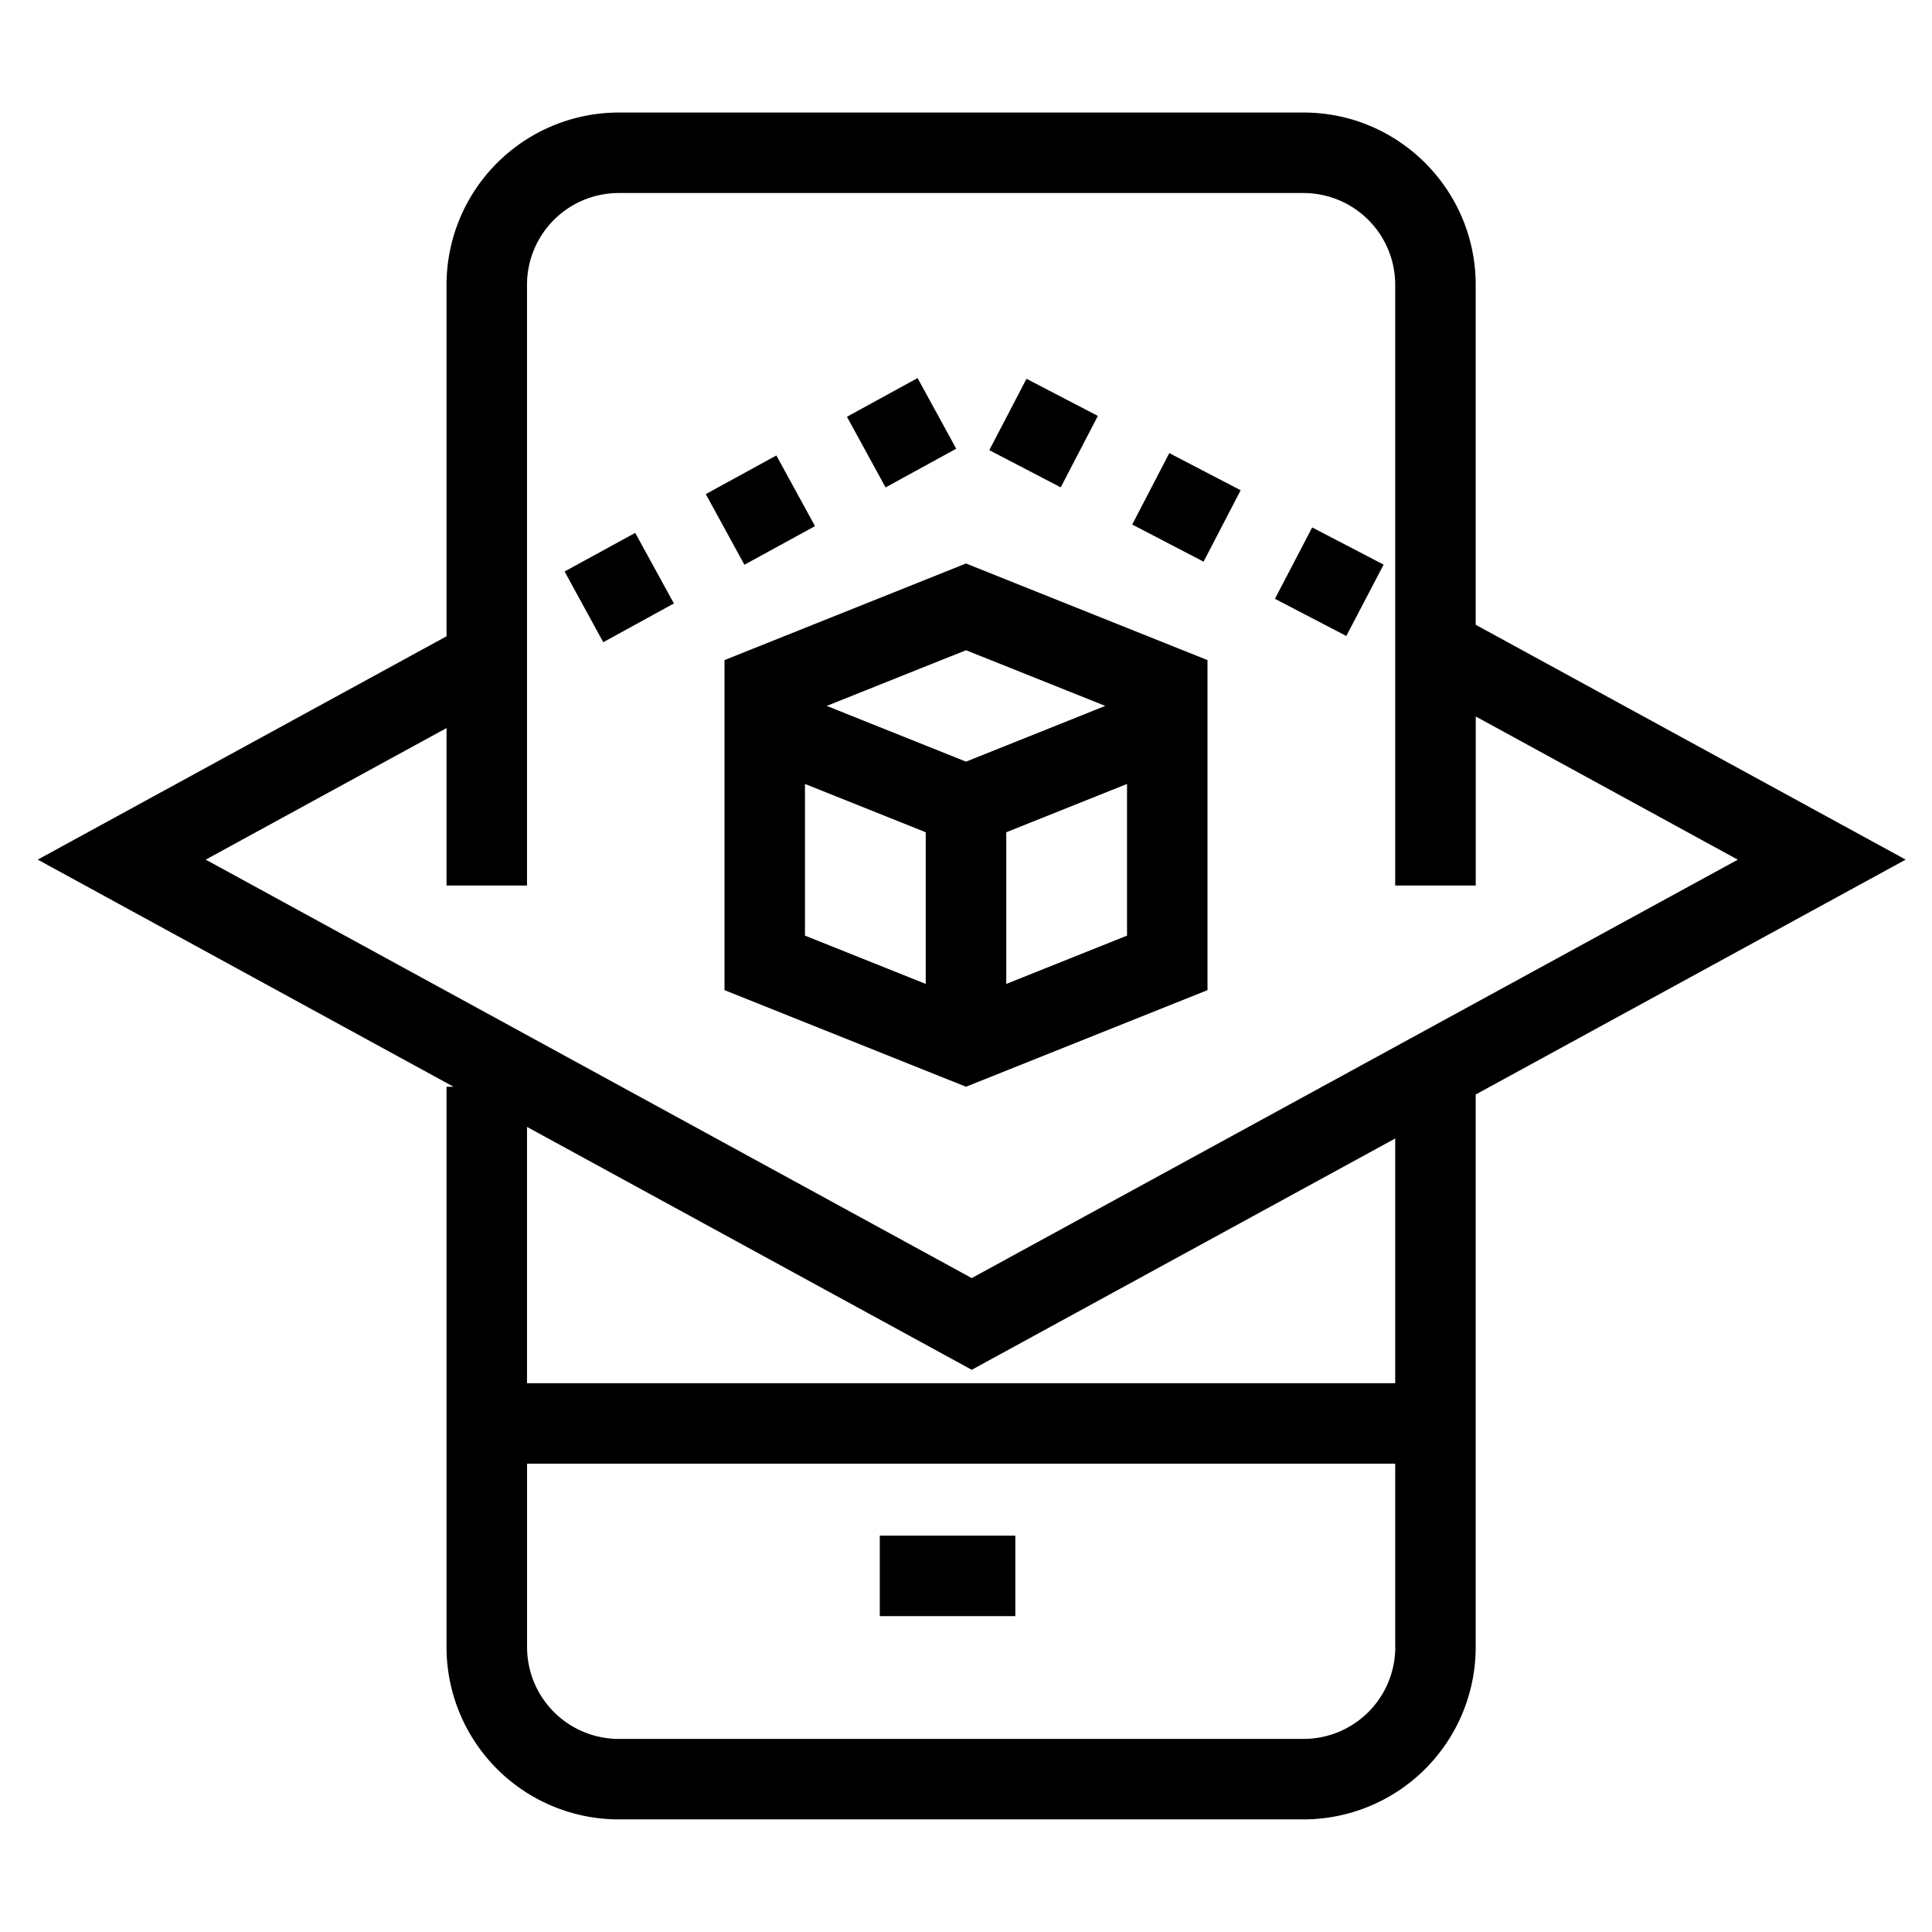 <svg xmlns="http://www.w3.org/2000/svg" xml:space="preserve" viewBox="0 0 32 32"><g id="icon">
  <path d="M14.572 25.435h2.245v1.333h-2.245v-1.333zm9.87-7.307v9.157a2.854 2.854 0 0 1-2.85 2.85H10.247a2.854 2.854 0 0 1-2.851-2.85V18h.116L.625 14.238l6.388-3.49.383-.209V4.716a2.855 2.855 0 0 1 2.851-2.852h11.345c1.572 0 2.85 1.28 2.85 2.852v5.632l7.122 3.89-7.121 3.89zm-21.035-3.89 12.688 6.931 12.688-6.93-4.34-2.372v2.8h-1.334v-9.95a1.52 1.52 0 0 0-1.517-1.52H10.247a1.52 1.52 0 0 0-1.518 1.52v9.95H7.396v-2.608l-3.99 2.18zm19.702 13.047v-3.042H8.73v3.042a1.52 1.52 0 0 0 1.518 1.517h11.345a1.52 1.52 0 0 0 1.517-1.517zm0-8.428-7.014 3.831-7.366-4.023v4.245h14.38v-4.053zM18.184 6.889l-1.182-.615-.616 1.182 1.183.616.615-1.183zm4.733 2.463-1.183-.616-.617 1.182 1.182.616.618-1.182zM20.549 8.12l-1.182-.615-.614 1.183 1.182.615.614-1.183zM9.352 9.467l.64 1.17 1.17-.642-.641-1.169-1.17.64zm4.147-.753-.64-1.17-1.169.64.64 1.17 1.17-.64zm2.339-1.282-.64-1.17-1.17.641.64 1.17 1.17-.641zM20 16.4 16 18l-4-1.6v-5.467l4-1.6 4 1.6V16.4zm-4-5.63-2.307.922 2.307.923 2.307-.923L16 10.77zm-2.667 4.727 2 .8v-2.512l-2-.8v2.512zm5.334 0v-2.512l-2 .8v2.512l2-.8z"/>
</g></svg>
